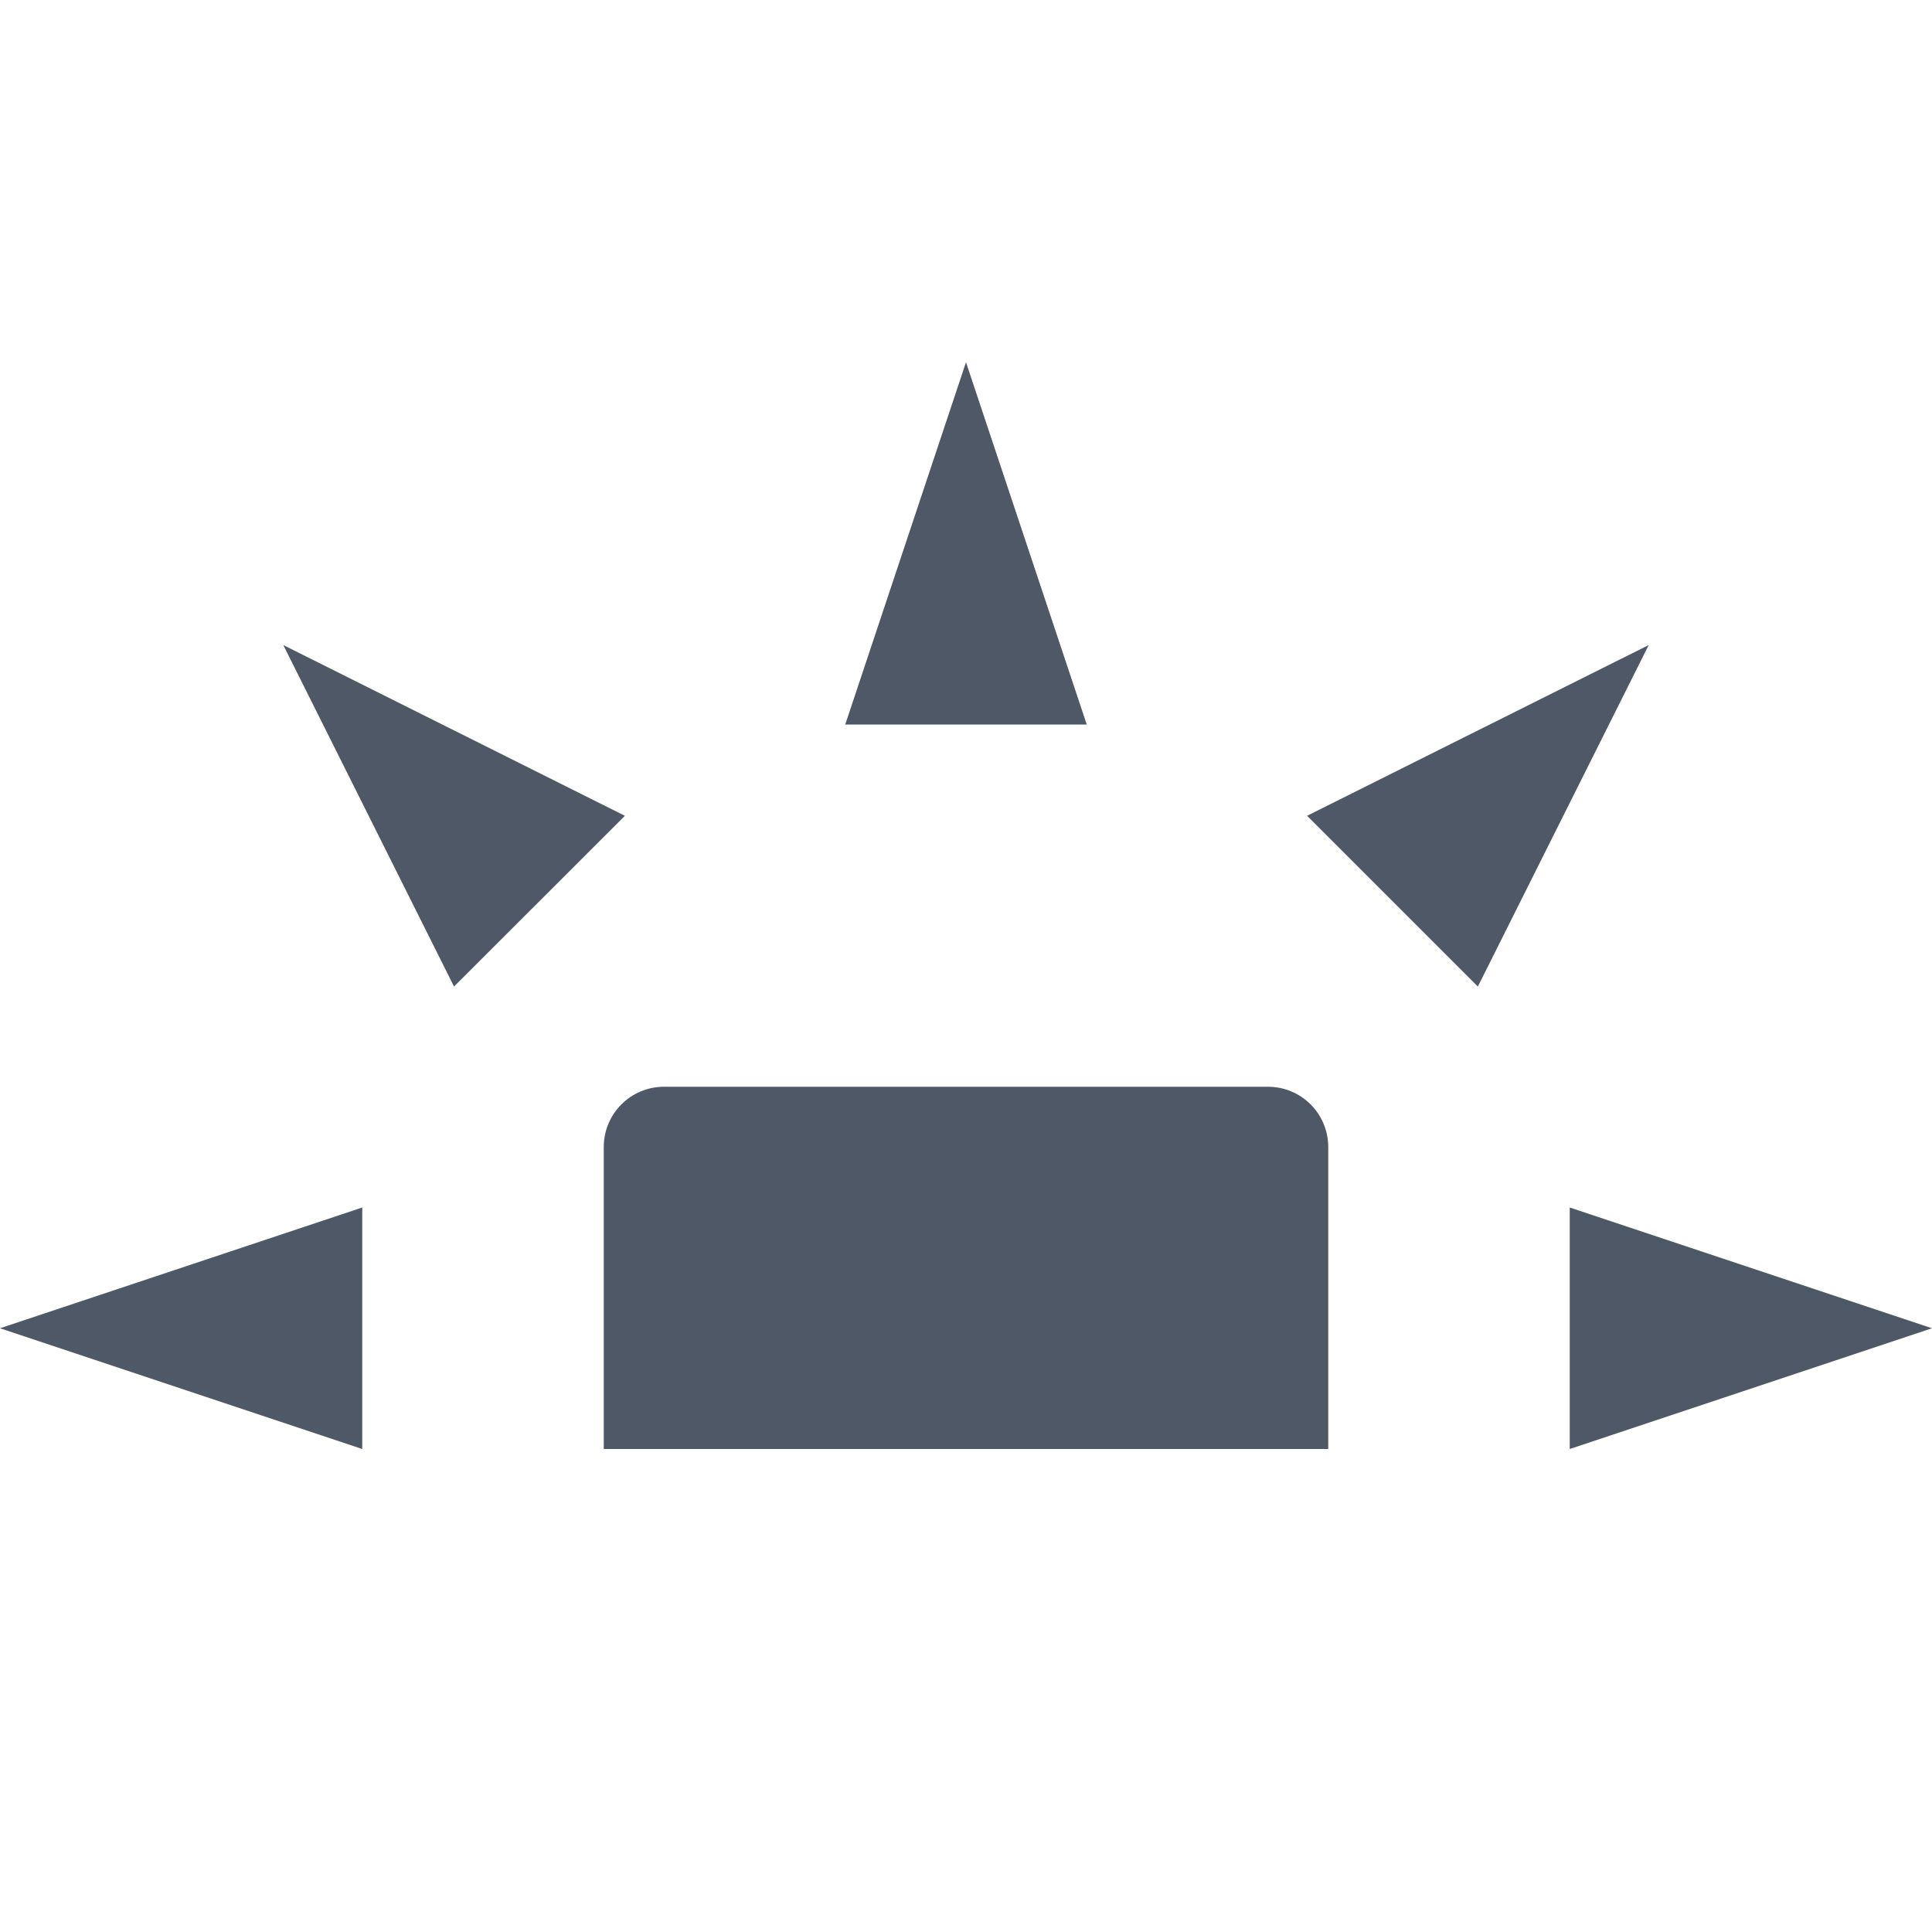 <svg xmlns="http://www.w3.org/2000/svg" width="16" height="16" version="1.1">
 <path style="fill:#4f5866" d="M 5.5,9 C 5.223,9 5,9.223 5,9.5 V 12 H 11 V 9.5 C 11,9.223 10.777,9 10.5,9 Z"/>
 <path style="fill:#4f5866" d="M 3,12 V 10 L 0,11 Z"/>
 <path style="fill:#4f5866" d="M 7,6 H 9 L 8,3 Z"/>
 <path style="fill:#4f5866" d="M 13,10 V 12 L 16,11 Z"/>
 <path style="fill:#4f5866" d="M 10.825,6.756 12.239,8.17 13.654,5.342 Z"/>
 <path style="fill:#4f5866" d="M 3.76,8.17 5.175,6.756 2.346,5.342 Z"/>
</svg>
